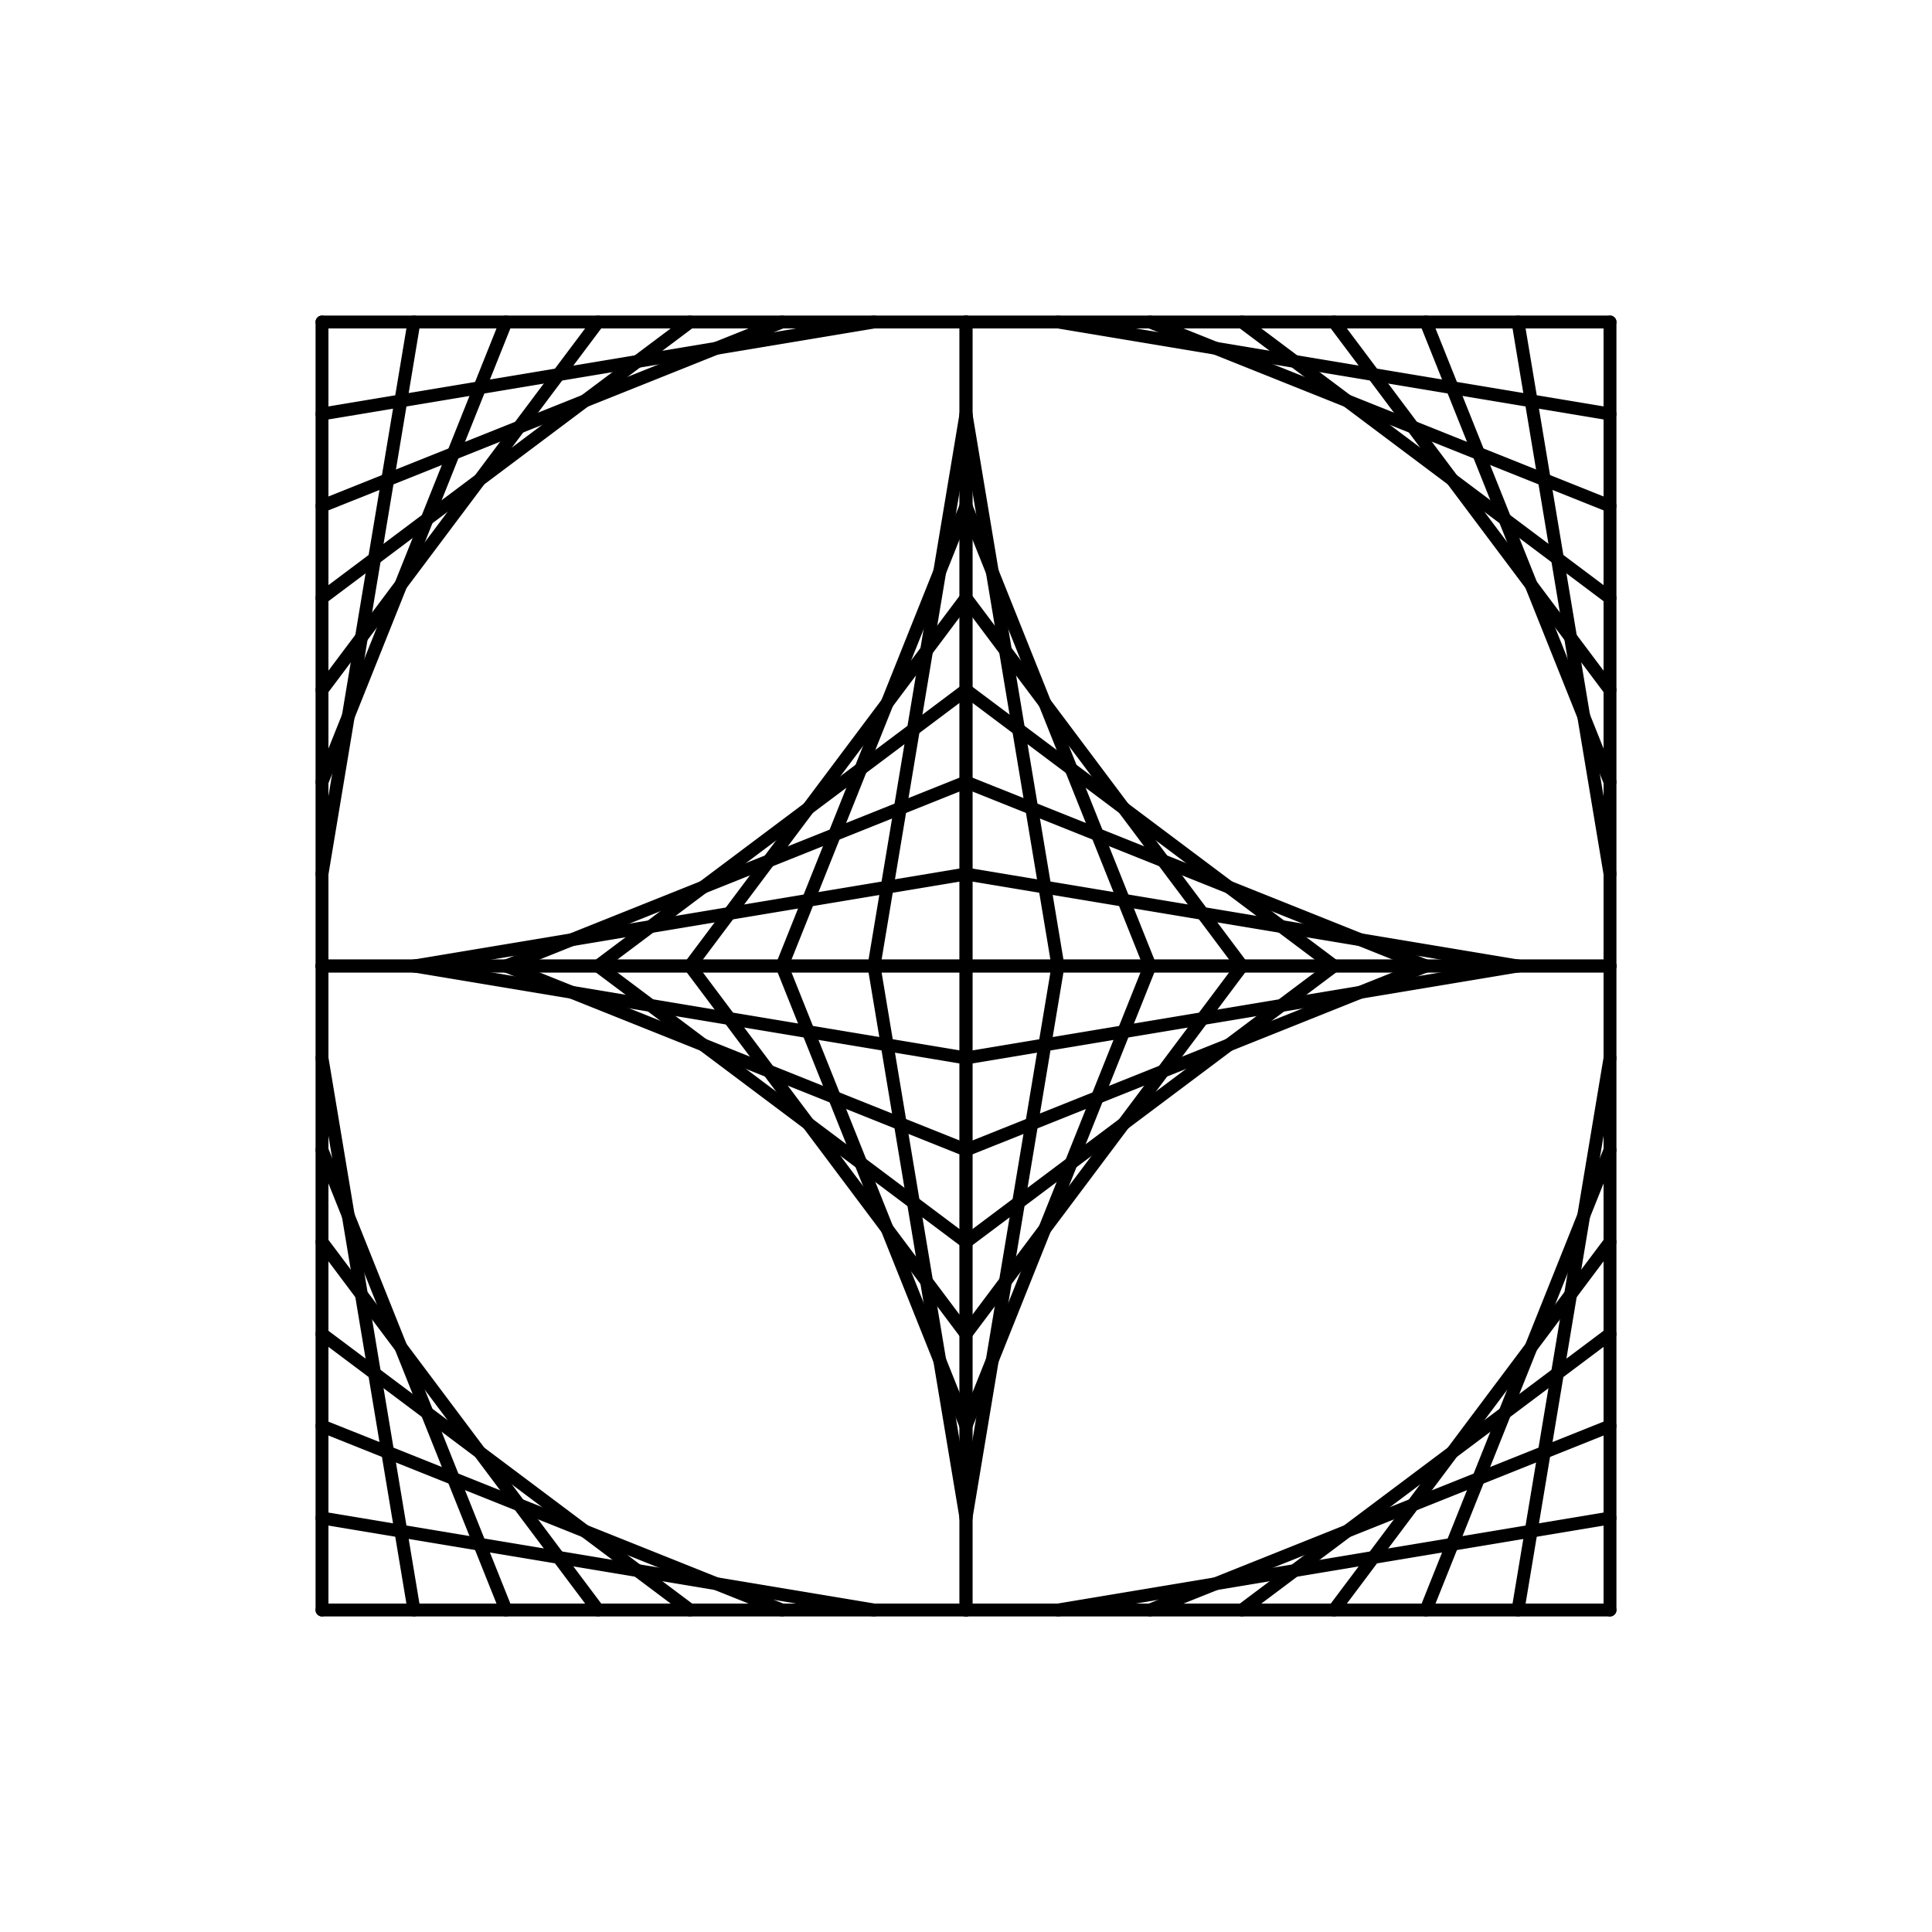 <?xml version="1.0"?>
<!DOCTYPE svg PUBLIC '-//W3C//DTD SVG 1.0//EN'
          'http://www.w3.org/TR/2001/REC-SVG-20010904/DTD/svg10.dtd'>
<svg xmlns:xlink="http://www.w3.org/1999/xlink" style="fill-opacity:1; color-rendering:auto; color-interpolation:auto; text-rendering:auto; stroke:black; stroke-linecap:square; stroke-miterlimit:10; shape-rendering:auto; stroke-opacity:1; fill:black; stroke-dasharray:none; font-weight:normal; stroke-width:1; font-family:'Dialog'; font-style:normal; stroke-linejoin:miter; font-size:12px; stroke-dashoffset:0; image-rendering:auto;" width="600" height="600" xmlns="http://www.w3.org/2000/svg"
><!--Generated by the Batik Graphics2D SVG Generator--><defs id="genericDefs"
  /><g
  ><g style="fill:white; stroke:white;"
    ><rect x="0" width="600" height="600" y="0" style="stroke:none;"
    /></g
    ><g style="stroke-linecap:round; stroke-width:4;" transform="translate(300,300)"
    ><line y2="0" style="fill:none;" x1="0" x2="0" y1="200"
      /><line y2="0" style="fill:none;" x1="0" x2="28.571" y1="171.429"
      /><line y2="0" style="fill:none;" x1="0" x2="57.143" y1="142.857"
      /><line y2="0" style="fill:none;" x1="0" x2="85.714" y1="114.286"
      /><line y2="0" style="fill:none;" x1="0" x2="114.286" y1="85.714"
      /><line y2="0" style="fill:none;" x1="0" x2="142.857" y1="57.143"
      /><line y2="0" style="fill:none;" x1="0" x2="171.429" y1="28.571"
      /><line y2="0" style="fill:none;" x1="0" x2="200" y1="0"
    /></g
    ><g style="stroke-linecap:round; stroke-width:4;" transform="translate(500,500) rotate(180)"
    ><line y2="0" style="fill:none;" x1="0" x2="0" y1="200"
      /><line y2="0" style="fill:none;" x1="0" x2="28.571" y1="171.429"
      /><line y2="0" style="fill:none;" x1="0" x2="57.143" y1="142.857"
      /><line y2="0" style="fill:none;" x1="0" x2="85.714" y1="114.286"
      /><line y2="0" style="fill:none;" x1="0" x2="114.286" y1="85.714"
      /><line y2="0" style="fill:none;" x1="0" x2="142.857" y1="57.143"
      /><line y2="0" style="fill:none;" x1="0" x2="171.429" y1="28.571"
      /><line y2="0" style="fill:none;" x1="0" x2="200" y1="0"
    /></g
    ><g style="stroke-linecap:round; stroke-width:4;" transform="translate(300,300) rotate(90)"
    ><line y2="0" style="fill:none;" x1="0" x2="0" y1="200"
      /><line y2="0" style="fill:none;" x1="0" x2="28.571" y1="171.429"
      /><line y2="0" style="fill:none;" x1="0" x2="57.143" y1="142.857"
      /><line y2="0" style="fill:none;" x1="0" x2="85.714" y1="114.286"
      /><line y2="0" style="fill:none;" x1="0" x2="114.286" y1="85.714"
      /><line y2="0" style="fill:none;" x1="0" x2="142.857" y1="57.143"
      /><line y2="0" style="fill:none;" x1="0" x2="171.429" y1="28.571"
      /><line y2="0" style="fill:none;" x1="0" x2="200" y1="0"
    /></g
    ><g style="stroke-linecap:round; stroke-width:4;" transform="translate(100,500) rotate(270)"
    ><line y2="0" style="fill:none;" x1="0" x2="0" y1="200"
      /><line y2="0" style="fill:none;" x1="0" x2="28.571" y1="171.429"
      /><line y2="0" style="fill:none;" x1="0" x2="57.143" y1="142.857"
      /><line y2="0" style="fill:none;" x1="0" x2="85.714" y1="114.286"
      /><line y2="0" style="fill:none;" x1="0" x2="114.286" y1="85.714"
      /><line y2="0" style="fill:none;" x1="0" x2="142.857" y1="57.143"
      /><line y2="0" style="fill:none;" x1="0" x2="171.429" y1="28.571"
      /><line y2="0" style="fill:none;" x1="0" x2="200" y1="0"
    /></g
    ><g style="stroke-linecap:round; stroke-width:4;" transform="translate(300,300) rotate(180)"
    ><line y2="0" style="fill:none;" x1="0" x2="0" y1="200"
      /><line y2="0" style="fill:none;" x1="0" x2="28.571" y1="171.429"
      /><line y2="0" style="fill:none;" x1="0" x2="57.143" y1="142.857"
      /><line y2="0" style="fill:none;" x1="0" x2="85.714" y1="114.286"
      /><line y2="0" style="fill:none;" x1="0" x2="114.286" y1="85.714"
      /><line y2="0" style="fill:none;" x1="0" x2="142.857" y1="57.143"
      /><line y2="0" style="fill:none;" x1="0" x2="171.429" y1="28.571"
      /><line y2="0" style="fill:none;" x1="0" x2="200" y1="0"
    /></g
    ><g style="stroke-linecap:round; stroke-width:4;" transform="translate(100,100) rotate(360)"
    ><line y2="0" style="fill:none;" x1="0" x2="0" y1="200"
      /><line y2="0" style="fill:none;" x1="0" x2="28.571" y1="171.429"
      /><line y2="0" style="fill:none;" x1="0" x2="57.143" y1="142.857"
      /><line y2="0" style="fill:none;" x1="0" x2="85.714" y1="114.286"
      /><line y2="0" style="fill:none;" x1="0" x2="114.286" y1="85.714"
      /><line y2="0" style="fill:none;" x1="0" x2="142.857" y1="57.143"
      /><line y2="0" style="fill:none;" x1="0" x2="171.429" y1="28.571"
      /><line y2="0" style="fill:none;" x1="0" x2="200" y1="0"
    /></g
    ><g style="stroke-linecap:round; stroke-width:4;" transform="translate(300,300) rotate(270)"
    ><line y2="0" style="fill:none;" x1="0" x2="0" y1="200"
      /><line y2="0" style="fill:none;" x1="0" x2="28.571" y1="171.429"
      /><line y2="0" style="fill:none;" x1="0" x2="57.143" y1="142.857"
      /><line y2="0" style="fill:none;" x1="0" x2="85.714" y1="114.286"
      /><line y2="0" style="fill:none;" x1="0" x2="114.286" y1="85.714"
      /><line y2="0" style="fill:none;" x1="0" x2="142.857" y1="57.143"
      /><line y2="0" style="fill:none;" x1="0" x2="171.429" y1="28.571"
      /><line y2="0" style="fill:none;" x1="0" x2="200" y1="0"
    /></g
    ><g style="stroke-linecap:round; stroke-width:4;" transform="translate(500,100) rotate(450)"
    ><line y2="0" style="fill:none;" x1="0" x2="0" y1="200"
      /><line y2="0" style="fill:none;" x1="0" x2="28.571" y1="171.429"
      /><line y2="0" style="fill:none;" x1="0" x2="57.143" y1="142.857"
      /><line y2="0" style="fill:none;" x1="0" x2="85.714" y1="114.286"
      /><line y2="0" style="fill:none;" x1="0" x2="114.286" y1="85.714"
      /><line y2="0" style="fill:none;" x1="0" x2="142.857" y1="57.143"
      /><line y2="0" style="fill:none;" x1="0" x2="171.429" y1="28.571"
      /><line y2="0" style="fill:none;" x1="0" x2="200" y1="0"
    /></g
  ></g
></svg
>
